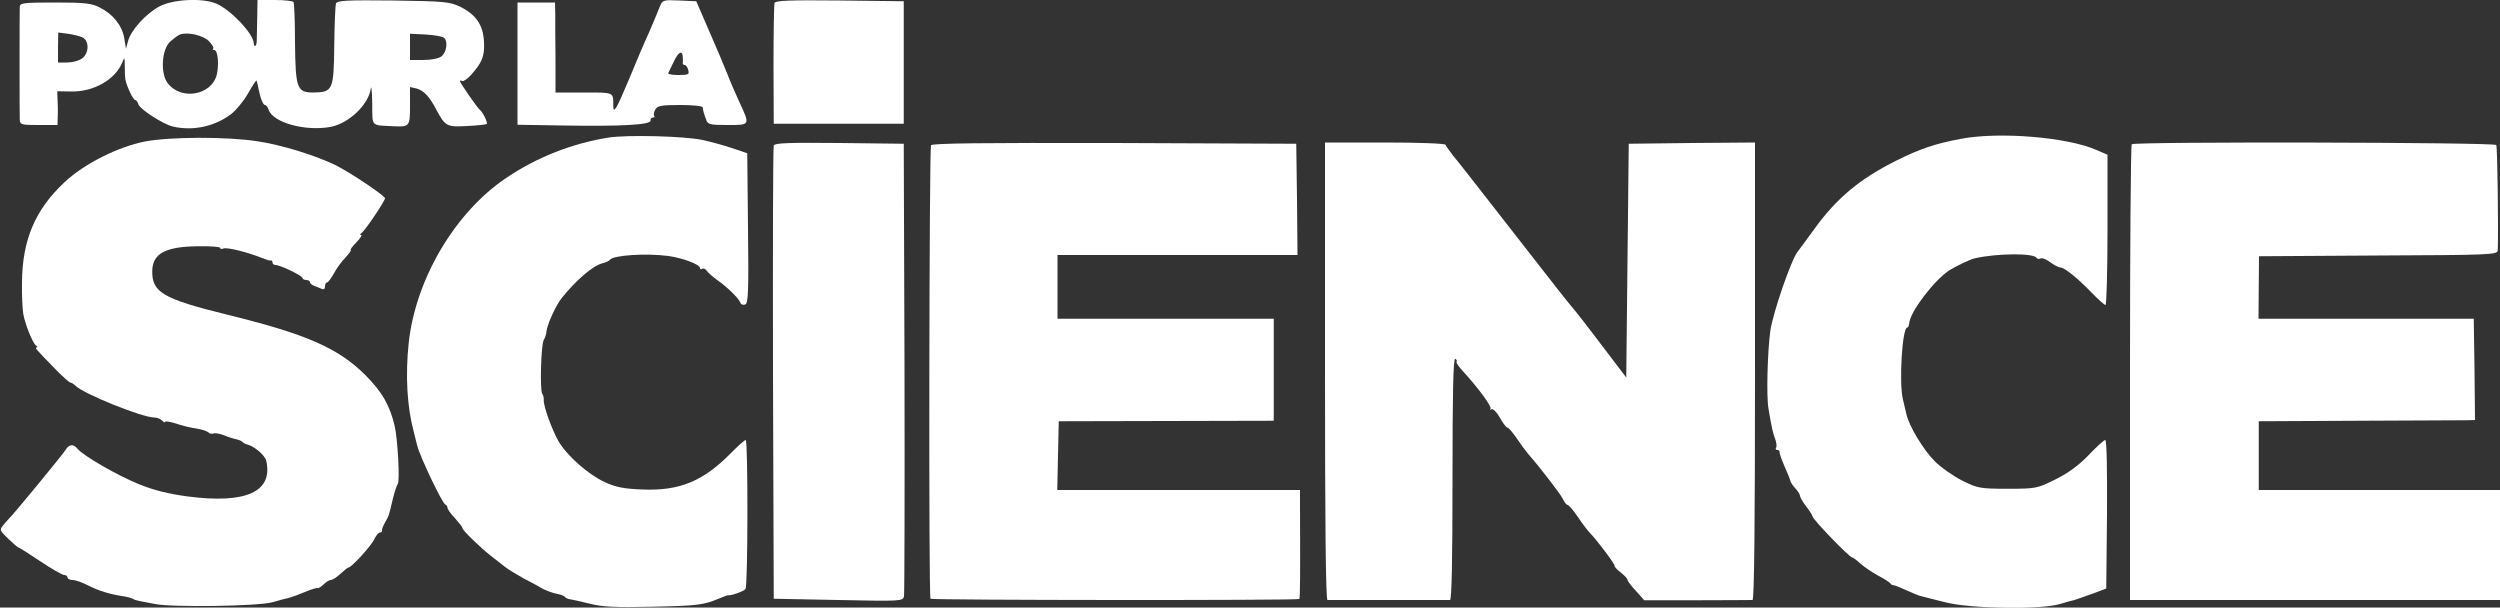 <?xml version="1.0" standalone="no"?>
<!DOCTYPE svg PUBLIC "-//W3C//DTD SVG 20010904//EN"
 "http://www.w3.org/TR/2001/REC-SVG-20010904/DTD/svg10.dtd">
<svg version="1.0" xmlns="http://www.w3.org/2000/svg"
 width="1000pt" height="243pt" viewBox="0 0 1000 243"
 preserveAspectRatio="xMidYMid meet">
<rect x="0" y="0" width="1000" height="243" fill="#333333" stroke="none"/>
<g transform="translate(0,243) scale(0.1,-0.1)"
fill="#fff" stroke="none">
<path d="M639 2405 c-54 -28 -116 -96 -127 -140 l-8 -30 -7 42 c-8 50 -45 97
-98 123 -33 17 -59 20 -179 20 -126 0 -140 -2 -141 -17 -1 -27 -1 -425 0 -450
1 -22 5 -23 76 -23 l75 0 1 38 c1 20 0 51 -1 67 l-1 30 58 -1 c89 -1 174 48
202 116 9 23 10 22 10 -15 0 -22 1 -47 3 -55 7 -31 31 -80 39 -80 4 0 10 -8
13 -18 7 -20 99 -79 137 -88 81 -19 168 0 234 50 19 15 50 52 67 82 17 30 32
53 34 52 1 -2 5 -15 7 -28 8 -42 19 -70 27 -70 5 0 11 -8 14 -18 17 -53 150
-89 251 -69 72 15 149 89 158 152 2 17 5 -9 6 -57 1 -98 -8 -88 86 -93 63 -3
65 -1 65 82 l0 75 26 -6 c29 -8 52 -32 80 -86 35 -65 41 -69 123 -64 41 2 76
6 78 8 5 5 -16 48 -27 56 -10 7 -80 109 -80 115 0 4 4 4 8 1 5 -3 20 7 34 22
46 51 57 76 54 134 -3 67 -31 109 -95 141 -43 20 -61 22 -269 25 -188 2 -223
0 -228 -12 -3 -8 -6 -85 -7 -170 -2 -177 -6 -185 -84 -186 -65 0 -71 16 -73
199 0 85 -3 158 -6 163 -3 4 -36 8 -75 8 l-69 0 -1 -67 c-1 -38 -2 -80 -2 -95
0 -23 -11 -31 -12 -10 -3 39 -93 134 -151 158 -55 23 -171 17 -225 -11z m-308
-125 c27 -15 25 -64 -3 -84 -12 -9 -39 -16 -59 -16 l-37 0 0 60 1 60 39 -5
c22 -3 48 -10 59 -15z m504 -14 c13 -13 21 -27 18 -30 -4 -3 -2 -6 4 -6 14 0
20 -56 10 -99 -21 -82 -142 -104 -196 -34 -30 38 -25 135 10 167 14 12 31 25
39 28 30 11 92 -3 115 -26z m941 13 c17 -14 10 -60 -11 -75 -10 -8 -42 -14
-72 -14 l-53 0 0 53 0 52 62 -3 c35 -2 68 -8 74 -13z"/>
<path d="M2639 2403 c-6 -15 -25 -62 -43 -103 -19 -41 -56 -128 -82 -192 -48
-114 -61 -137 -61 -100 0 54 5 52 -117 52 l-114 0 0 133 c-1 72 -1 153 -1 180
l-1 47 -75 0 -75 0 0 -245 0 -244 183 -3 c234 -4 353 3 349 20 -1 6 3 12 10
12 6 0 8 3 5 6 -3 4 -2 15 4 25 8 16 22 19 99 19 53 0 91 -4 91 -10 2 -15 4
-23 13 -47 7 -21 13 -23 87 -23 91 0 90 -2 45 95 -15 33 -37 83 -47 110 -11
28 -43 104 -72 170 l-52 120 -68 3 c-65 3 -67 2 -78 -25z m92 -200 c1 -10 1
-21 0 -25 0 -5 3 -8 8 -8 5 0 11 -9 14 -20 5 -18 0 -20 -40 -20 -24 0 -42 3
-40 8 2 4 12 24 22 45 18 39 34 48 36 20z"/>
<path d="M3098 2418 c-2 -7 -4 -119 -4 -248 l1 -235 260 0 260 0 0 245 0 245
-256 3 c-200 2 -258 0 -261 -10z"/>
<path d="M2436 1880 c-146 -23 -287 -78 -410 -161 -205 -137 -363 -404 -391
-659 -14 -130 -7 -257 20 -357 2 -10 9 -35 14 -56 11 -44 100 -230 112 -235 5
-2 9 -8 9 -13 0 -6 13 -24 30 -42 16 -18 30 -35 30 -40 0 -8 71 -77 113 -110
16 -12 41 -32 55 -43 15 -12 50 -33 77 -48 28 -14 57 -30 65 -35 19 -12 49
-23 75 -28 10 -2 22 -7 25 -11 3 -4 12 -8 20 -9 8 -1 44 -9 80 -18 52 -13 102
-15 245 -12 186 4 208 7 269 32 20 8 37 15 38 14 10 -3 64 16 70 25 10 15 10
596 1 596 -5 0 -30 -23 -58 -51 -112 -114 -206 -153 -355 -147 -76 3 -106 9
-152 30 -66 31 -149 104 -184 163 -26 46 -61 141 -59 165 1 8 -2 20 -6 25 -10
14 -5 197 6 215 5 8 10 23 11 35 3 28 38 105 61 133 57 71 125 130 163 139 14
3 27 10 30 14 12 18 144 27 234 15 57 -8 126 -34 126 -48 0 -5 4 -7 9 -3 6 3
13 -1 18 -8 4 -7 24 -24 43 -38 39 -27 87 -74 92 -91 2 -6 11 -9 19 -6 12 5
14 52 11 305 l-3 300 -62 21 c-34 11 -87 26 -117 32 -73 16 -300 21 -374 10z"/>
<path d="M7845 1875 c-106 -20 -164 -40 -259 -87 -146 -73 -238 -149 -328
-273 -32 -44 -62 -85 -67 -91 -26 -32 -100 -247 -110 -319 -11 -85 -16 -260
-7 -310 12 -72 18 -100 27 -122 5 -14 7 -29 3 -34 -3 -5 0 -9 5 -9 6 0 10 -3
9 -7 -1 -5 8 -30 20 -58 12 -27 23 -54 24 -60 1 -5 10 -19 20 -29 10 -11 18
-24 18 -29 0 -6 11 -25 25 -43 14 -18 25 -36 25 -39 0 -12 148 -165 159 -165
3 0 17 -10 31 -23 14 -13 45 -34 70 -48 25 -13 48 -28 51 -32 3 -5 9 -8 13 -8
3 1 25 -8 49 -19 24 -11 52 -23 63 -25 10 -3 55 -14 99 -25 99 -25 381 -29
455 -6 25 7 47 14 50 14 6 1 12 3 85 29 l50 19 3 297 c1 177 -1 297 -7 297 -5
0 -35 -27 -67 -61 -40 -41 -82 -72 -133 -97 -73 -36 -77 -37 -191 -37 -110 0
-119 2 -180 32 -36 18 -86 53 -111 78 -45 45 -103 141 -113 187 -3 13 -9 39
-14 59 -17 66 -3 289 17 289 4 0 7 8 8 18 4 45 97 168 159 210 25 16 85 45
104 49 89 20 234 21 246 2 3 -5 10 -6 16 -3 5 4 23 -3 39 -15 15 -11 34 -21
41 -21 17 -1 68 -42 126 -102 26 -27 50 -48 54 -48 4 0 8 135 8 301 l0 300
-44 19 c-115 51 -386 74 -541 45z"/>
<path d="M580 1864 c-108 -21 -245 -90 -322 -163 -118 -110 -169 -232 -170
-401 -1 -52 2 -108 5 -125 7 -42 38 -118 51 -127 6 -4 7 -8 3 -8 -9 0 -7 -3
72 -84 30 -31 58 -56 62 -56 4 0 14 -6 21 -13 33 -33 267 -127 315 -127 11 0
24 -5 31 -12 7 -7 12 -9 12 -6 0 4 15 2 33 -3 43 -14 66 -19 102 -25 17 -3 34
-9 39 -14 5 -5 14 -6 20 -4 7 3 26 -1 42 -7 16 -7 38 -14 49 -16 10 -2 22 -7
25 -11 3 -4 11 -8 19 -10 27 -6 71 -43 76 -65 28 -124 -80 -173 -313 -143 -80
11 -137 25 -198 50 -86 35 -221 113 -244 141 -17 20 -33 19 -48 -5 -10 -17
-207 -256 -222 -270 -3 -3 -14 -15 -24 -27 -19 -23 -19 -23 17 -58 20 -19 38
-35 41 -35 3 0 42 -25 87 -55 45 -30 88 -55 96 -55 7 0 13 -4 13 -10 0 -5 9
-10 20 -10 12 0 40 -10 63 -22 41 -21 86 -35 140 -43 15 -2 32 -7 38 -10 5 -4
20 -8 32 -10 12 -2 38 -7 57 -11 67 -14 411 -9 470 7 30 9 57 16 60 16 16 4
49 16 80 29 19 8 38 13 41 12 3 -2 13 5 23 14 10 10 23 18 29 18 7 0 24 11 39
25 15 14 29 25 32 25 12 0 92 88 103 113 7 15 17 27 23 27 5 0 9 3 8 8 -1 4 4
18 12 32 16 28 15 25 32 97 7 28 16 54 19 57 9 9 0 177 -12 231 -20 84 -50
137 -118 205 -108 108 -237 164 -551 241 -260 64 -303 90 -301 177 2 68 53 95
179 97 50 1 92 -2 92 -6 0 -5 7 -6 14 -3 15 6 100 -16 154 -38 15 -6 30 -11
35 -10 4 1 7 -2 7 -8 0 -5 5 -10 12 -10 19 0 108 -43 108 -52 0 -4 7 -8 15 -8
8 0 15 -4 15 -9 0 -5 8 -11 18 -15 9 -3 23 -9 30 -12 7 -3 12 1 12 10 0 9 3
16 8 16 4 0 16 16 27 35 10 20 31 49 47 65 15 17 25 30 21 30 -4 0 6 14 22 30
16 17 25 30 19 30 -5 0 -4 4 2 8 14 9 94 128 94 139 0 10 -136 101 -195 131
-79 39 -219 83 -316 97 -123 19 -350 18 -449 -1z"/>
<path d="M3095 1848 c-3 -7 -4 -418 -3 -913 l3 -900 258 -5 c252 -5 258 -5
263 15 2 11 3 423 2 915 l-3 895 -258 3 c-201 2 -259 0 -262 -10z"/>
<path d="M3724 1849 c-7 -12 -10 -1807 -2 -1814 6 -6 1469 -7 1475 -1 4 3 4
114 3 376 l0 60 -485 0 -486 0 3 137 3 138 430 1 430 1 0 204 0 204 -433 0
-432 0 0 128 0 127 480 0 480 0 -2 223 -3 222 -727 3 c-526 1 -729 -1 -734 -9z"/>
<path d="M5300 945 c0 -603 3 -915 10 -915 6 0 116 0 245 0 129 0 240 0 245 0
7 0 10 169 10 486 0 341 3 483 11 479 6 -4 8 -9 5 -12 -2 -3 8 -19 24 -36 62
-67 119 -145 112 -152 -4 -5 -2 -5 4 -2 6 3 21 -11 33 -33 12 -22 26 -40 30
-40 5 0 21 -19 37 -42 16 -24 37 -52 46 -63 46 -52 131 -162 140 -182 6 -13
15 -23 19 -23 4 0 22 -21 40 -47 18 -27 39 -55 48 -64 31 -32 103 -128 99
-132 -1 -3 9 -15 25 -27 15 -12 27 -25 27 -29 0 -5 15 -25 34 -45 l33 -37 212
0 c116 0 216 1 221 1 7 0 10 312 10 915 l0 915 -252 -2 -253 -3 -5 -467 -5
-468 -95 125 c-52 69 -107 140 -123 158 -15 17 -90 113 -167 212 -244 313
-280 359 -308 393 -15 19 -28 38 -30 43 -2 5 -105 9 -243 9 l-239 0 0 -915z"/>
<path d="M8527 1853 c-4 -3 -7 -415 -7 -915 l0 -908 740 0 740 0 0 220 0 220
-483 0 -482 0 0 138 0 137 400 2 c220 1 415 2 433 2 l32 1 -2 203 -3 202 -431
0 -430 0 1 125 1 125 477 3 c445 2 477 3 478 20 3 76 -1 414 -6 422 -7 11
-1447 14 -1458 3z"/>
</g>
</svg>
